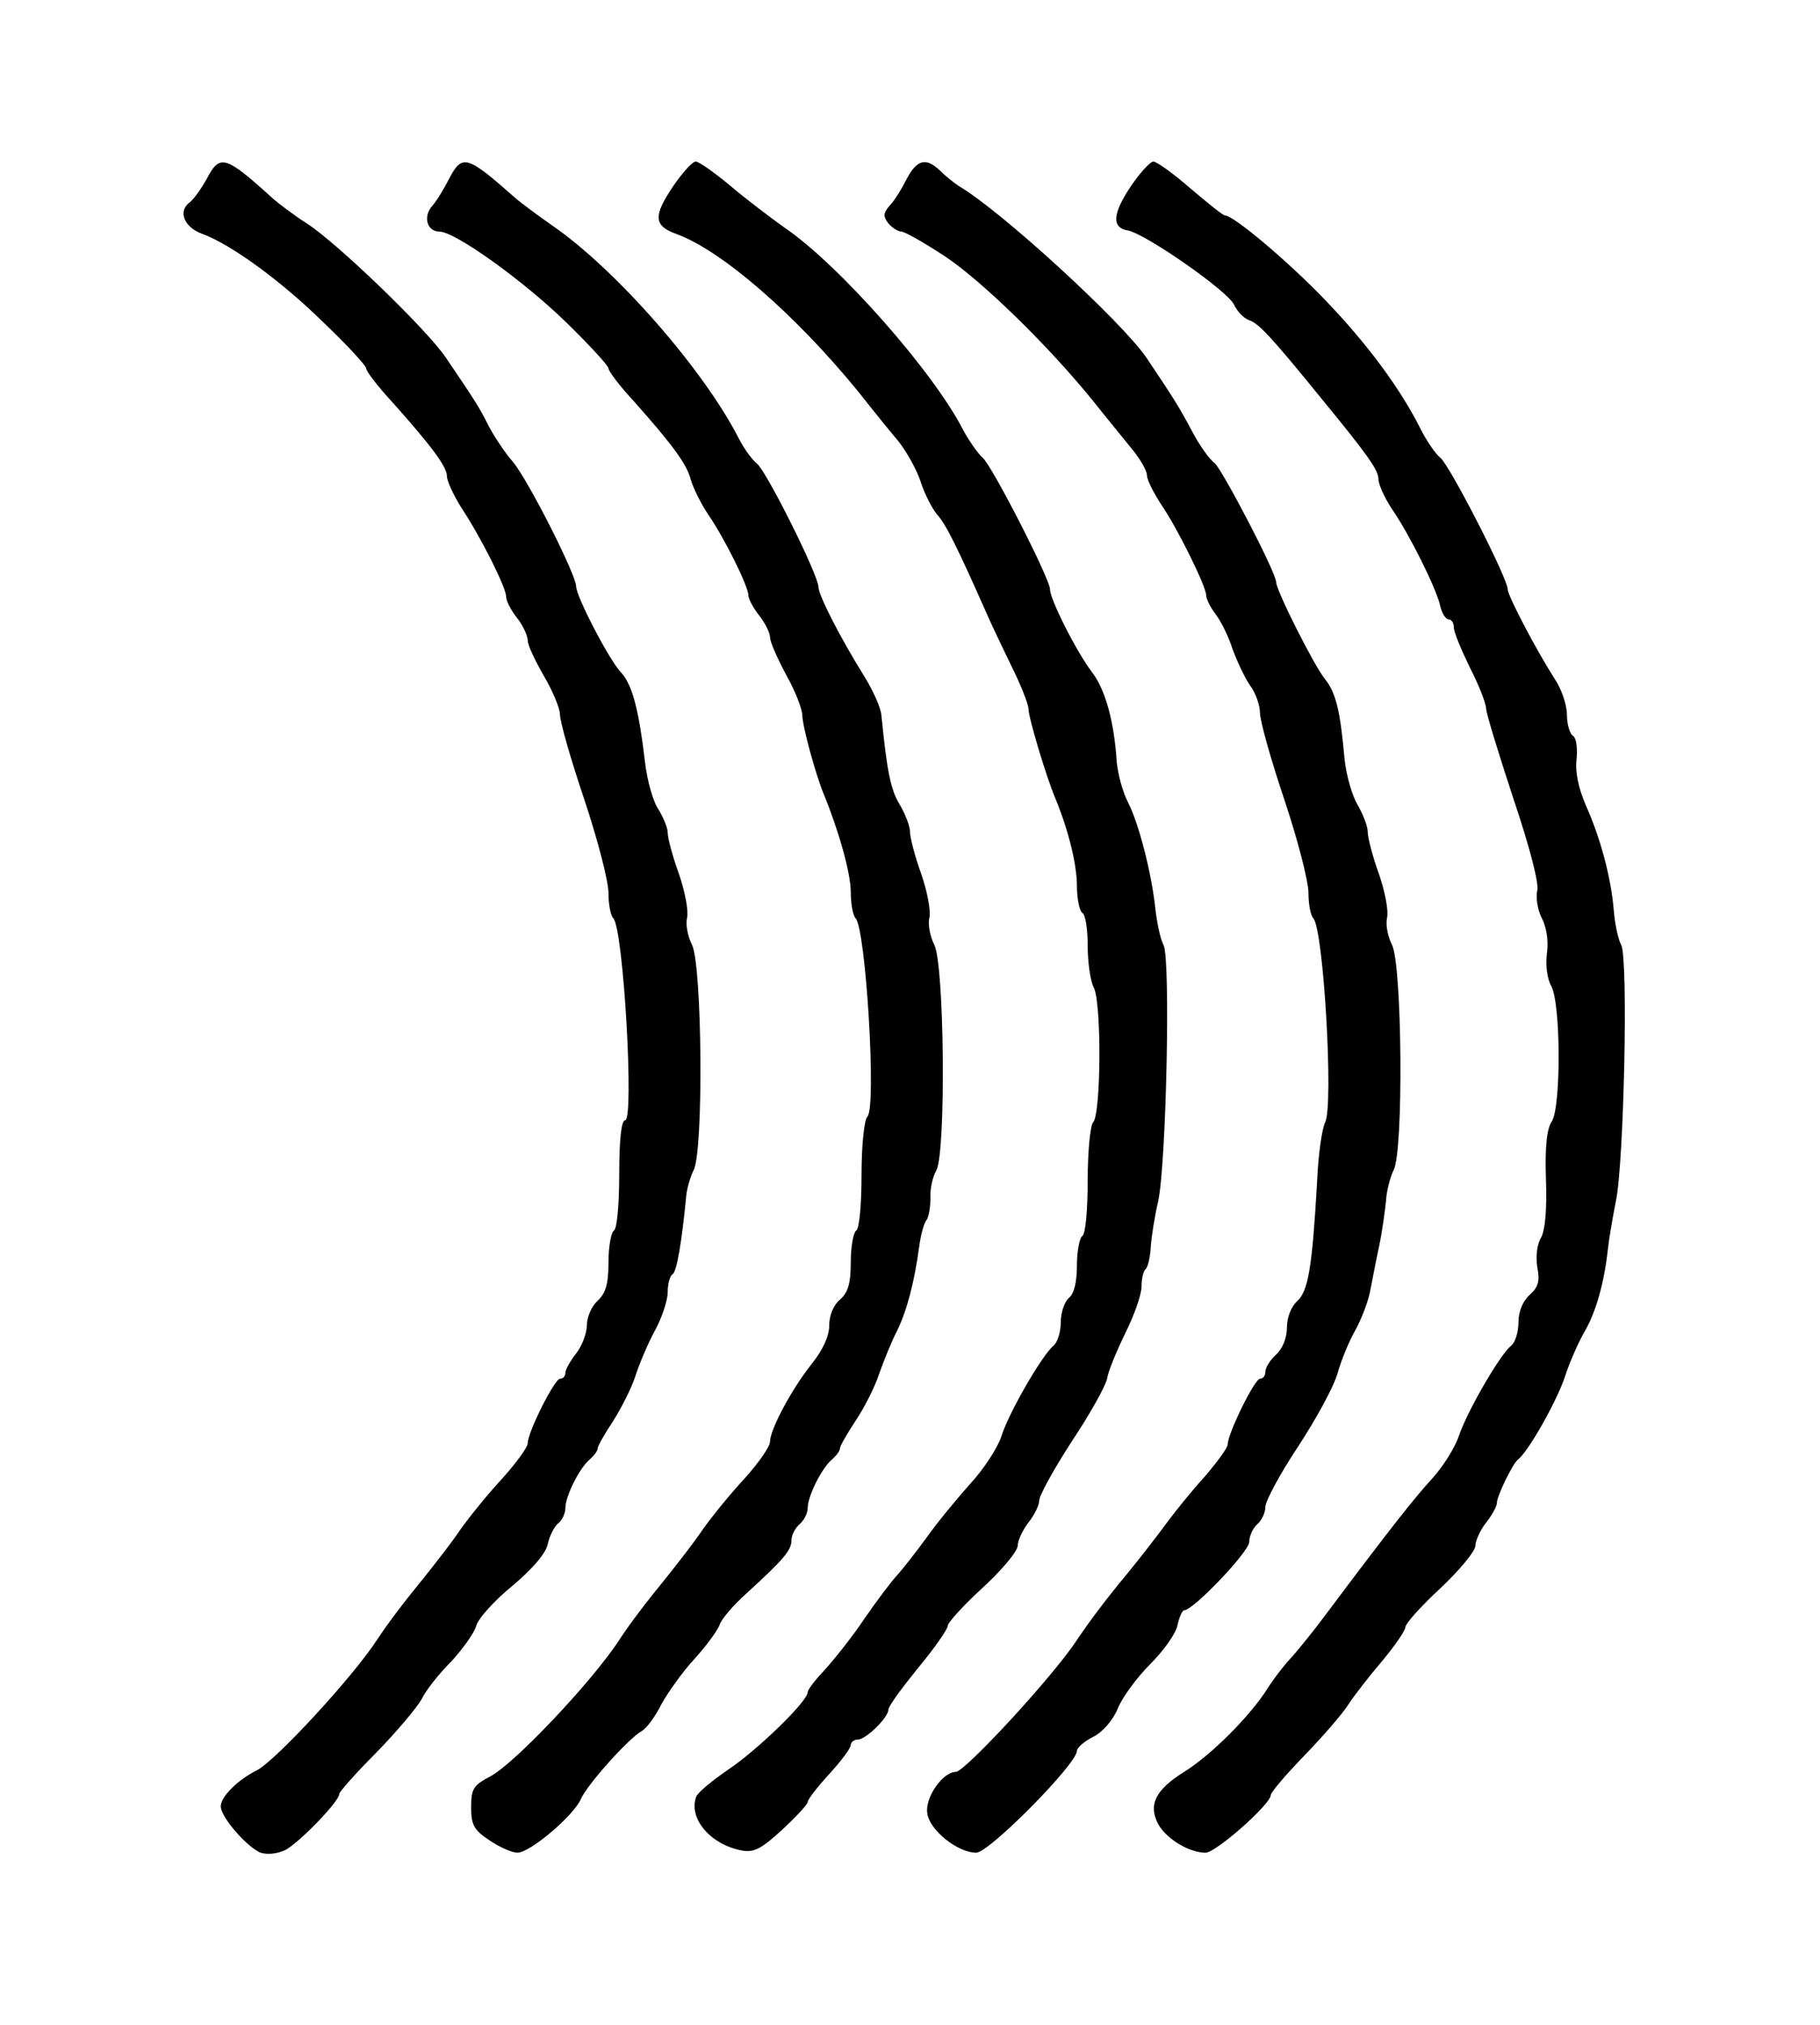 <?xml version="1.0" standalone="no"?>
<!DOCTYPE svg PUBLIC "-//W3C//DTD SVG 20010904//EN"
 "http://www.w3.org/TR/2001/REC-SVG-20010904/DTD/svg10.dtd">
<svg version="1.0" xmlns="http://www.w3.org/2000/svg"
 width="338pt" height="376pt" viewBox="0 0 338 376"
 preserveAspectRatio="xMidYMid meet">
<g transform="translate(0,376) scale(0.1,-0.1)"
fill="#000000" stroke="none">
<path d="M384 3428 c-10 -18 -24 -38 -32 -44 -22 -16 -10 -46 23 -58 53 -19
148 -88 227 -166 43 -41 78 -79 78 -84 0 -5 21 -33 48 -62 75 -84 102 -121
102 -138 0 -9 12 -35 27 -59 37 -56 83 -148 83 -165 0 -8 9 -25 20 -39 11 -14
20 -33 20 -42 0 -9 14 -38 30 -66 16 -27 30 -60 30 -72 0 -13 20 -83 45 -157
25 -75 45 -152 45 -174 0 -21 4 -42 9 -47 19 -20 39 -375 22 -375 -7 0 -11
-36 -11 -99 0 -56 -4 -103 -10 -106 -5 -3 -10 -30 -10 -59 0 -40 -5 -57 -20
-71 -11 -10 -20 -30 -20 -45 0 -15 -9 -39 -20 -53 -11 -14 -20 -30 -20 -36 0
-6 -4 -11 -10 -11 -10 0 -60 -99 -60 -120 0 -7 -21 -36 -47 -65 -27 -29 -61
-71 -78 -95 -16 -24 -46 -62 -65 -86 -40 -49 -69 -87 -90 -119 -45 -69 -187
-223 -223 -242 -36 -18 -67 -49 -67 -67 0 -20 49 -76 74 -86 13 -4 31 -2 46 5
26 14 100 90 100 104 0 4 31 39 69 77 37 38 75 83 84 99 8 17 33 48 55 70 21
23 42 52 46 65 3 14 34 48 67 75 38 32 62 60 66 77 3 15 12 33 19 39 8 6 14
19 14 29 0 22 26 74 45 90 8 7 15 16 15 21 0 4 13 27 29 51 15 24 34 61 41 83
7 22 23 60 36 84 13 24 24 56 24 72 0 15 4 30 9 33 8 5 17 60 25 141 1 17 8
40 14 52 19 34 16 383 -3 419 -8 16 -12 38 -9 50 3 13 -4 49 -15 81 -12 33
-21 67 -21 77 0 9 -8 28 -17 43 -10 14 -21 53 -25 87 -12 101 -24 146 -46 169
-22 24 -82 140 -82 158 0 22 -89 197 -117 231 -16 18 -36 49 -46 68 -17 34
-24 45 -79 126 -35 52 -202 213 -258 249 -25 16 -54 38 -65 48 -87 79 -97 81
-121 35z"/>
<path d="M834 3428 c-9 -18 -23 -41 -31 -50 -18 -20 -10 -48 13 -48 29 0 156
-91 236 -169 43 -42 78 -80 78 -85 0 -5 21 -33 48 -62 73 -82 98 -117 105
-145 4 -14 18 -43 32 -64 31 -45 75 -134 75 -151 0 -6 9 -23 20 -37 11 -14 20
-32 20 -40 0 -9 14 -40 30 -70 17 -30 30 -64 30 -75 0 -19 24 -108 40 -147 28
-68 50 -147 50 -181 0 -22 4 -44 9 -49 19 -20 39 -351 22 -368 -6 -6 -11 -53
-11 -108 0 -55 -4 -101 -10 -104 -5 -3 -10 -30 -10 -58 0 -40 -5 -57 -20 -70
-12 -10 -20 -29 -20 -48 0 -20 -12 -46 -33 -72 -38 -48 -77 -122 -77 -144 0
-9 -21 -39 -47 -68 -27 -29 -61 -71 -78 -95 -16 -24 -46 -62 -65 -86 -40 -49
-69 -87 -90 -119 -50 -77 -195 -230 -239 -253 -32 -17 -36 -23 -36 -58 0 -32
5 -42 34 -61 19 -13 42 -23 52 -23 23 0 104 68 118 100 12 27 88 112 113 126
9 5 25 27 36 49 12 22 39 60 61 84 22 24 43 53 47 63 3 11 26 38 52 61 69 63
82 79 82 98 0 9 7 22 15 29 8 7 15 20 15 30 0 22 26 74 45 90 8 7 15 16 15 21
0 4 13 27 29 51 16 24 36 63 44 88 9 25 23 60 33 79 18 37 32 89 41 156 3 22
9 45 14 50 4 6 7 24 7 41 -1 16 4 39 11 51 18 34 15 383 -4 419 -8 16 -12 38
-9 50 3 13 -4 49 -15 81 -12 33 -21 68 -21 79 0 10 -9 33 -19 50 -17 27 -24
64 -34 165 -1 15 -16 48 -33 75 -43 69 -84 149 -84 164 0 22 -96 214 -114 229
-10 8 -24 28 -33 45 -64 127 -228 315 -347 397 -27 19 -60 43 -72 54 -87 77
-96 79 -120 33z"/>
<path d="M1250 3414 c-37 -55 -36 -73 5 -88 84 -30 221 -149 338 -292 26 -33
60 -75 76 -94 15 -19 34 -53 41 -75 7 -22 21 -49 30 -60 16 -17 37 -59 95
-190 7 -16 27 -58 44 -93 17 -34 31 -70 31 -78 0 -16 33 -127 51 -169 24 -59
39 -121 39 -160 0 -24 5 -47 10 -50 6 -3 10 -31 10 -61 0 -31 5 -65 11 -77 15
-26 14 -236 -1 -251 -5 -5 -10 -53 -10 -107 0 -55 -4 -101 -10 -104 -5 -3 -10
-28 -10 -54 0 -31 -5 -53 -15 -61 -8 -7 -15 -27 -15 -45 0 -18 -6 -38 -14 -44
-21 -18 -82 -123 -96 -167 -7 -22 -33 -62 -59 -90 -25 -28 -62 -73 -81 -100
-19 -26 -44 -58 -55 -70 -11 -12 -38 -48 -60 -80 -22 -33 -55 -74 -72 -93 -18
-19 -33 -38 -33 -43 0 -17 -94 -108 -148 -144 -29 -20 -56 -42 -59 -50 -15
-40 26 -89 85 -100 22 -4 36 3 75 39 26 24 47 47 47 51 0 5 18 28 40 52 22 24
40 48 40 54 0 5 6 10 13 10 15 0 57 41 57 56 0 6 25 40 55 77 30 36 55 72 55
78 0 6 29 38 65 71 36 33 65 68 65 78 0 9 9 29 20 43 11 14 20 32 20 41 0 9
27 58 60 109 34 51 63 103 66 117 2 14 18 52 34 85 17 34 30 72 30 86 0 14 3
29 8 33 4 4 8 22 9 39 1 18 7 57 14 87 15 71 23 448 10 475 -6 11 -12 40 -15
65 -7 68 -31 161 -51 200 -10 19 -19 53 -21 75 -5 76 -21 134 -46 167 -29 38
-78 135 -78 154 0 19 -108 230 -125 244 -9 8 -25 31 -36 51 -54 107 -232 309
-333 377 -28 20 -74 55 -102 79 -28 23 -56 43 -62 43 -6 0 -25 -21 -42 -46z"/>
<path d="M1684 3428 c-9 -18 -23 -41 -32 -50 -12 -14 -12 -20 -2 -33 7 -8 18
-15 24 -15 6 0 43 -21 81 -46 69 -46 190 -164 273 -266 23 -29 56 -69 72 -89
17 -20 30 -43 30 -51 0 -9 12 -32 26 -54 31 -45 84 -153 84 -169 0 -7 8 -23
18 -36 10 -13 24 -42 31 -64 8 -22 22 -52 32 -67 11 -14 19 -38 19 -52 0 -14
20 -86 45 -160 25 -75 45 -152 45 -174 0 -21 4 -42 9 -47 19 -20 38 -347 22
-379 -6 -12 -13 -61 -15 -111 -9 -156 -16 -202 -37 -221 -11 -10 -19 -30 -19
-49 0 -19 -8 -39 -20 -50 -11 -10 -20 -24 -20 -32 0 -7 -4 -13 -10 -13 -10 0
-60 -102 -60 -122 0 -6 -19 -32 -42 -59 -24 -26 -56 -66 -73 -89 -16 -22 -48
-63 -70 -90 -44 -53 -72 -91 -95 -125 -42 -65 -208 -245 -225 -245 -24 0 -57
-47 -53 -76 3 -31 56 -74 91 -74 24 0 187 165 187 189 0 6 14 18 30 26 18 9
37 31 46 53 8 20 35 57 60 82 25 25 48 57 51 73 3 15 9 27 12 27 17 0 121 109
121 127 0 11 7 26 15 33 8 7 15 21 15 32 0 11 27 61 60 111 33 50 67 112 74
137 7 25 22 61 33 80 11 20 23 51 27 70 4 19 11 58 17 85 6 28 11 66 13 85 1
19 8 45 14 57 19 34 16 383 -3 419 -8 16 -12 38 -9 50 3 13 -4 49 -15 81 -12
33 -21 68 -21 79 0 10 -9 33 -19 50 -10 17 -21 55 -24 85 -8 90 -16 123 -37
149 -20 25 -90 164 -90 179 0 18 -99 207 -114 221 -10 7 -29 34 -42 59 -24 45
-32 58 -85 137 -45 66 -270 273 -349 319 -9 6 -24 18 -34 28 -26 25 -43 21
-62 -15z"/>
<path d="M2100 3414 c-34 -51 -36 -77 -5 -82 34 -7 186 -113 197 -138 6 -13
19 -26 29 -29 17 -6 42 -33 129 -140 92 -112 110 -138 110 -155 0 -9 11 -34
25 -55 33 -48 80 -143 89 -177 3 -16 11 -28 16 -28 6 0 10 -7 10 -15 0 -9 14
-42 30 -75 17 -33 30 -67 30 -76 0 -8 23 -83 50 -165 31 -92 48 -158 45 -172
-3 -12 0 -35 8 -51 9 -17 13 -42 10 -65 -3 -22 0 -48 8 -62 18 -34 18 -225 1
-251 -9 -13 -13 -45 -11 -106 2 -56 -1 -95 -9 -110 -8 -13 -10 -36 -7 -55 5
-25 2 -37 -14 -51 -13 -12 -21 -31 -21 -51 0 -18 -6 -38 -14 -44 -21 -17 -82
-123 -97 -168 -7 -21 -29 -56 -49 -78 -33 -36 -79 -94 -198 -253 -23 -31 -53
-68 -66 -82 -13 -14 -32 -39 -42 -55 -32 -51 -105 -124 -155 -155 -53 -33 -67
-61 -48 -97 15 -27 57 -53 88 -53 19 0 121 90 121 107 0 5 28 38 63 74 34 35
71 78 81 94 11 17 39 53 63 81 23 28 43 56 43 63 0 6 29 39 65 72 36 34 65 69
65 79 0 9 9 29 20 43 11 14 20 30 20 37 0 12 29 72 39 80 19 14 72 108 87 153
9 28 26 66 37 85 20 34 36 88 43 152 2 19 9 60 15 90 15 72 23 448 10 475 -6
11 -12 40 -14 65 -5 61 -25 135 -52 195 -14 33 -20 62 -17 86 2 21 -1 40 -7
43 -6 4 -11 22 -11 39 0 18 -10 48 -23 67 -34 53 -87 154 -87 166 0 20 -107
229 -125 244 -9 7 -26 32 -37 54 -37 74 -99 158 -177 239 -68 71 -170 157
-186 157 -4 0 -32 23 -64 50 -32 28 -63 50 -69 50 -6 0 -25 -21 -42 -46z"/>
</g>
</svg>

